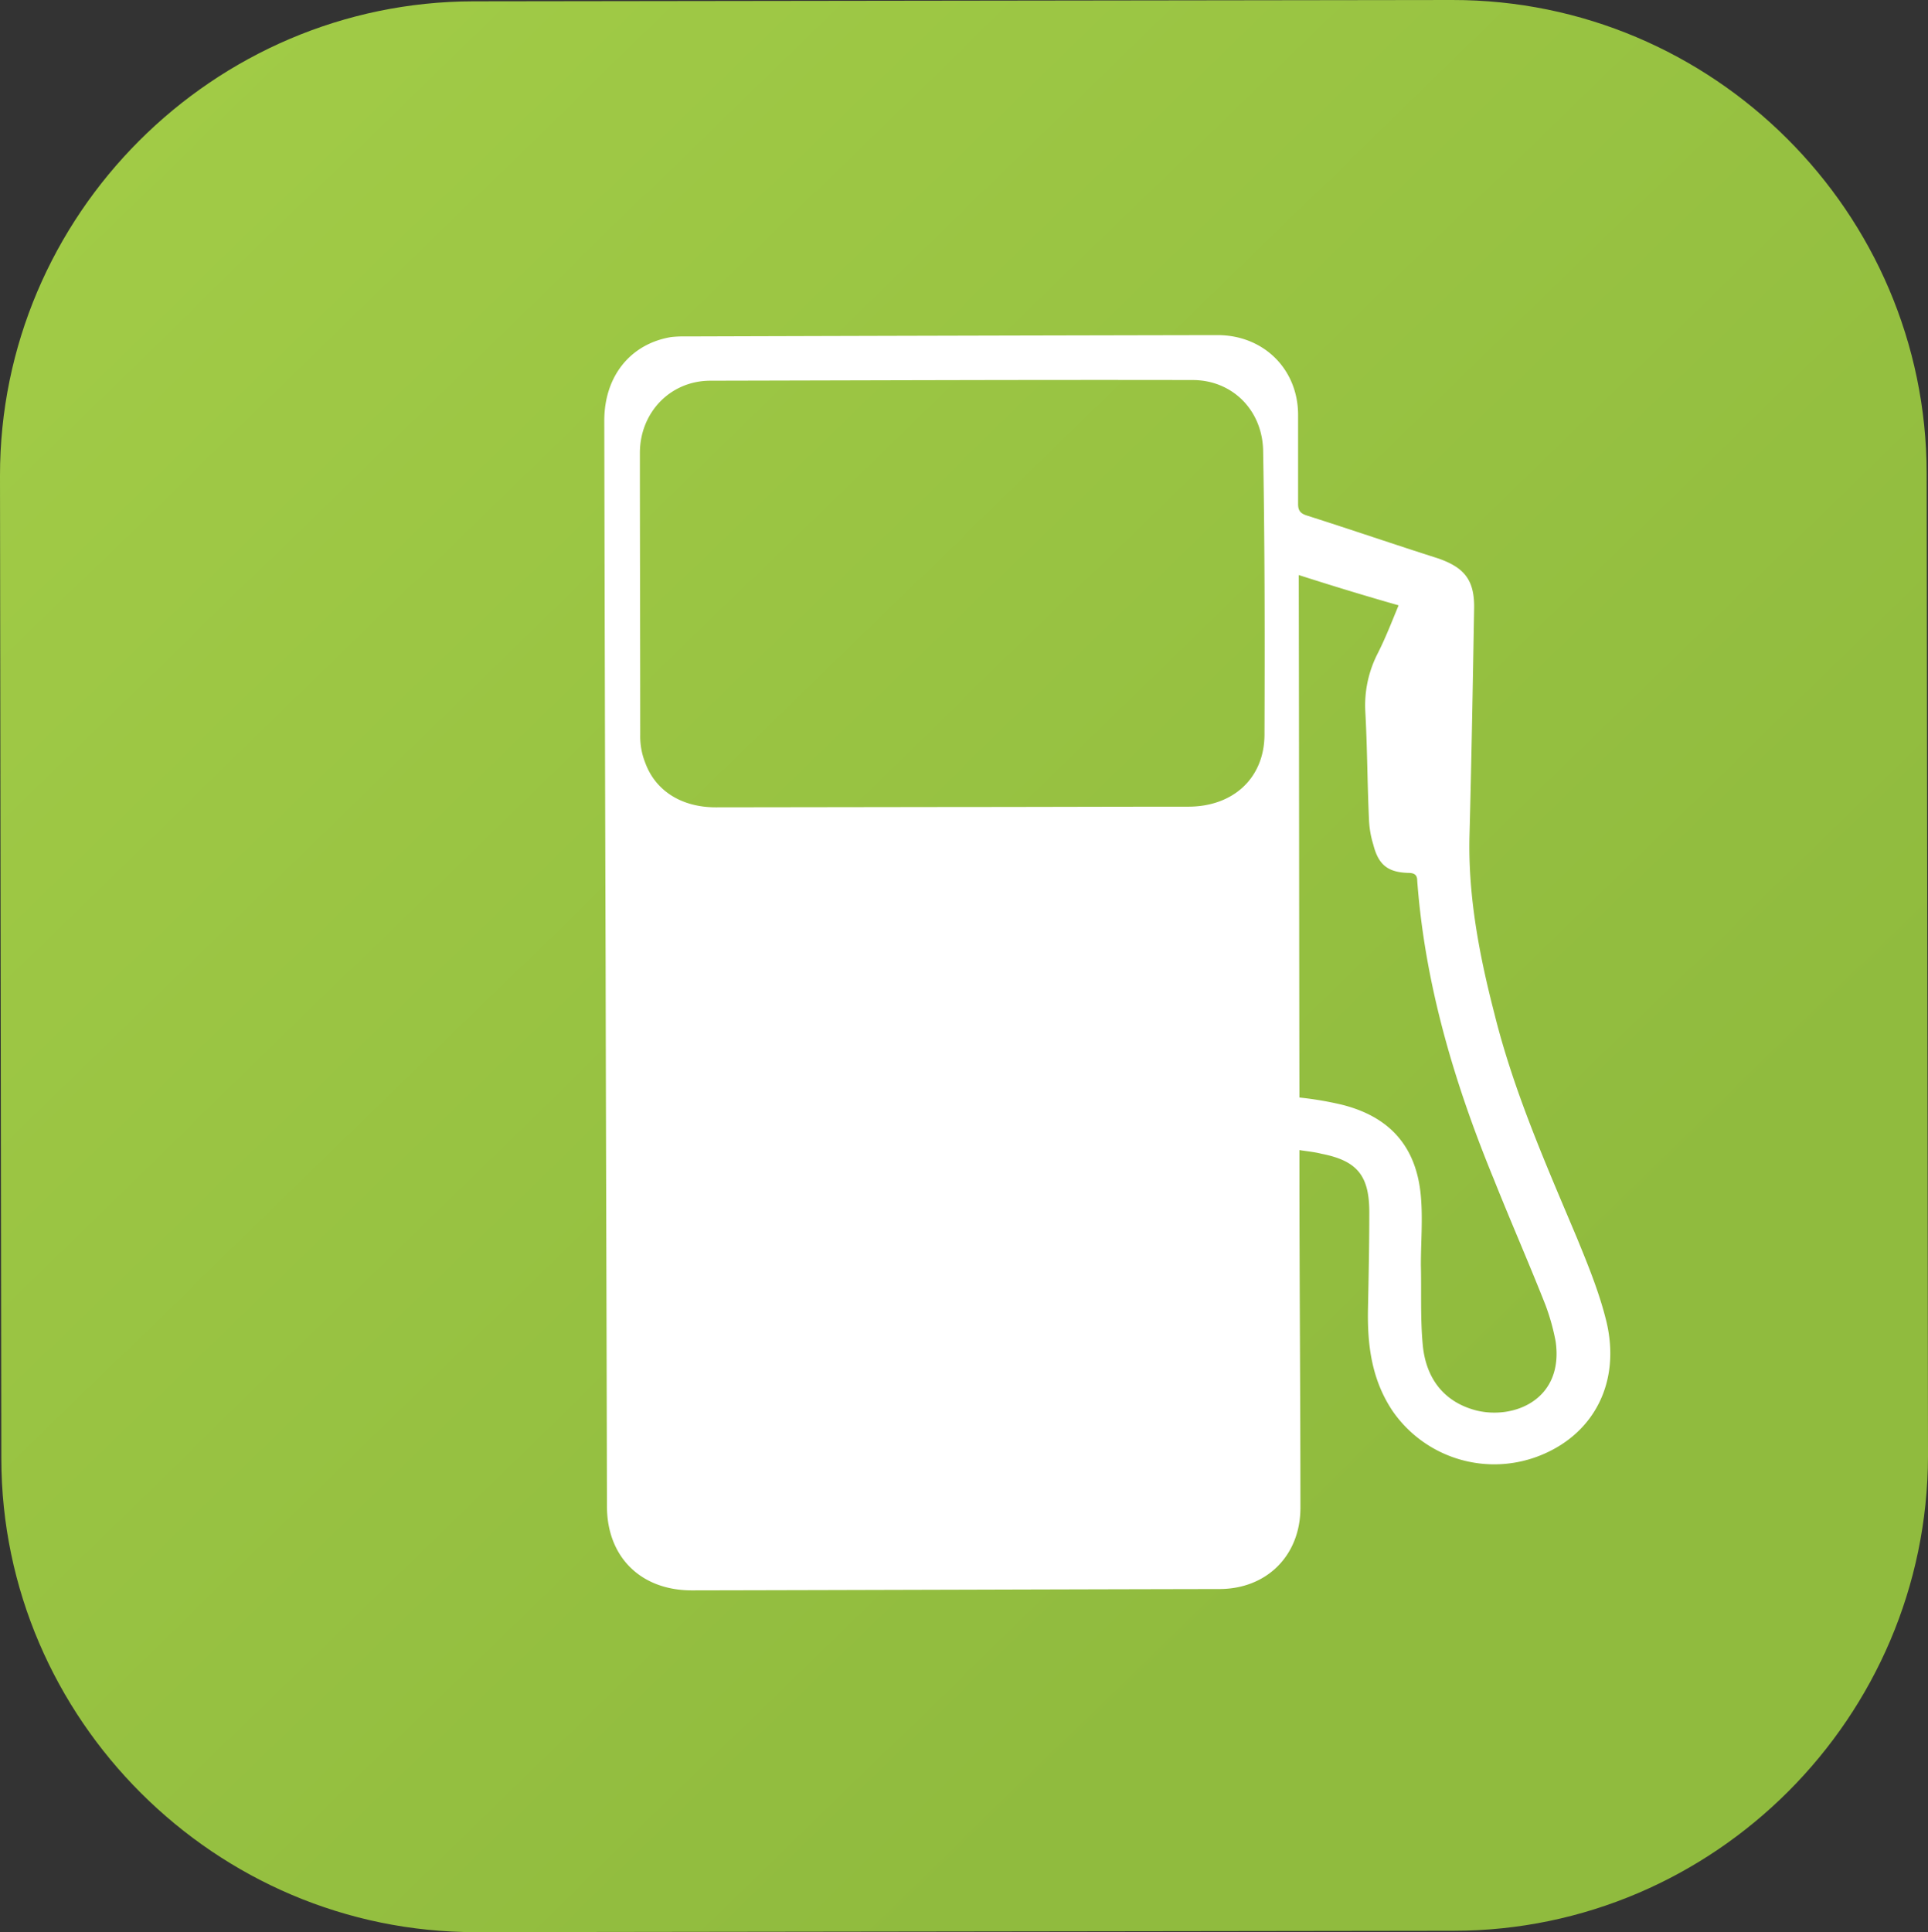 <svg id="Layer_1" data-name="Layer 1" xmlns="http://www.w3.org/2000/svg" xmlns:xlink="http://www.w3.org/1999/xlink" viewBox="0 0 579.4 580.6"><rect x="0" y="0" width="579.4" height="580.6" fill="#333333" stroke="none"/><defs><style>.cls-1{fill:url(#linear-gradient);}.cls-2{fill:none;}.cls-3{fill:#fff;}</style><linearGradient id="linear-gradient" x1="50.49" y1="617.14" x2="245.62" y2="416.64" gradientTransform="matrix(2.13, 0, 0, -2.13, -71.86, 1390.31)" gradientUnits="userSpaceOnUse"><stop offset="0" stop-color="#a2cc47"/><stop offset="1" stop-color="#90bb3e"/></linearGradient></defs><title>mpg1</title><path id="_Path_" data-name="&lt;Path&gt;" class="cls-1" d="M453.2,647.8l-293.9.4c-78.2.1-142.5-64-142.6-142.2L16.3,210.6C16.2,132.2,80.4,68.1,158.6,68l294.1-.4c78.4-.1,142.5,63.8,142.6,142.2l0.4,295.4C595.5,583.6,531.6,647.7,453.2,647.8Z" transform="translate(-16.3 -67.6)"/><path class="cls-2" d="M374.8,181.8c-48.2-.1-96.7-0.1-144.9.2-12.1,0-21.2,9.6-21.2,21.7,0,28.3.1,56.5,0.1,84.8a21.42,21.42,0,0,0,1.5,8.3c3.2,8.5,11,13.4,21.2,13.4l71-.1c23.6,0,47.4-.1,71-0.1,13.4,0,22.7-8.7,22.9-21.7,0.2-28.3.1-56.5-.1-84.8C396.1,191.2,386.9,181.8,374.8,181.8Z" transform="translate(-16.3 -67.6)"/><path class="cls-3" d="M499.1,464.9c-2.1-8.7-5.5-17-8.9-25.3-9.3-22.1-19-44-24.8-67.4-4.5-17.4-7.9-35.1-7.5-53.1,0.6-22.7,1-45.5,1.4-68.4,0.2-8.7-2.8-12.5-10.8-15.3-13.2-4.2-26.3-8.7-39.5-12.9-1.9-.6-2.6-1.5-2.6-3.4V192.3c0-13.8-10.4-24-24.2-24q-79.95.15-159.8,0.4a33.89,33.89,0,0,0-4.5.2c-12.3,2.1-20,11.9-20,25.1q0.15,81.3.4,162.6c0.1,54.6.3,109,.4,163.6,0,15.3,10.2,25.3,25.5,25.3,52.9-.1,105.6-0.3,158.5-0.4,14.4,0,24.4-10.2,24.4-24.4,0-34.4-.3-68.8-0.3-103.3v-4.2c2.6,0.4,4.7.6,6.6,1.1,10.8,2.1,14.4,6.6,14.4,17.6,0,9.8-.2,19.3-0.4,29.1-0.2,10.8,1.1,21.2,7.4,30.6a37.13,37.13,0,0,0,45,13.1C495.5,498.1,503.3,482.8,499.1,464.9ZM396.3,288.3c0,13-9.3,21.7-22.9,21.7-23.6,0-47.4.1-71,.1l-71,.1c-10.2,0-18.1-4.9-21.2-13.4a21.42,21.42,0,0,1-1.5-8.3c0-28.3-.1-56.5-0.1-84.8,0-12.1,9.1-21.7,21.2-21.7,48.2-.1,96.7-0.3,144.9-0.2,12.1,0,21.2,9.3,21.2,21.7C396.4,231.8,396.4,260.1,396.3,288.3Zm63.5,203.1c-9.8-2.6-14.9-9.8-15.9-19.3-0.8-8.1-.4-16.4-0.6-24.4,0-6.8.6-13.8,0-20.6-1.3-14.9-9.3-24-24-27.6a101.86,101.86,0,0,0-12.5-2.1c-0.1-52.1-.1-104.3-0.2-157,10,3.2,19.8,6.2,30,9.1-2.1,5.1-4,10-6.4,14.7a34.22,34.22,0,0,0-3.6,17.2c0.6,10.8.6,21.5,1.1,32.3a29.58,29.58,0,0,0,1.3,7.7c1.5,5.9,4.2,8.3,10.4,8.5,1.7,0,2.8.4,2.8,2.3,2.3,31.2,11.2,61,23,89.7,5.1,12.8,10.6,25.3,15.6,38a66.42,66.42,0,0,1,3,10.8C486.3,488.2,471.2,494.3,459.8,491.4Z" transform="translate(-16.3 -67.6)"/></svg>